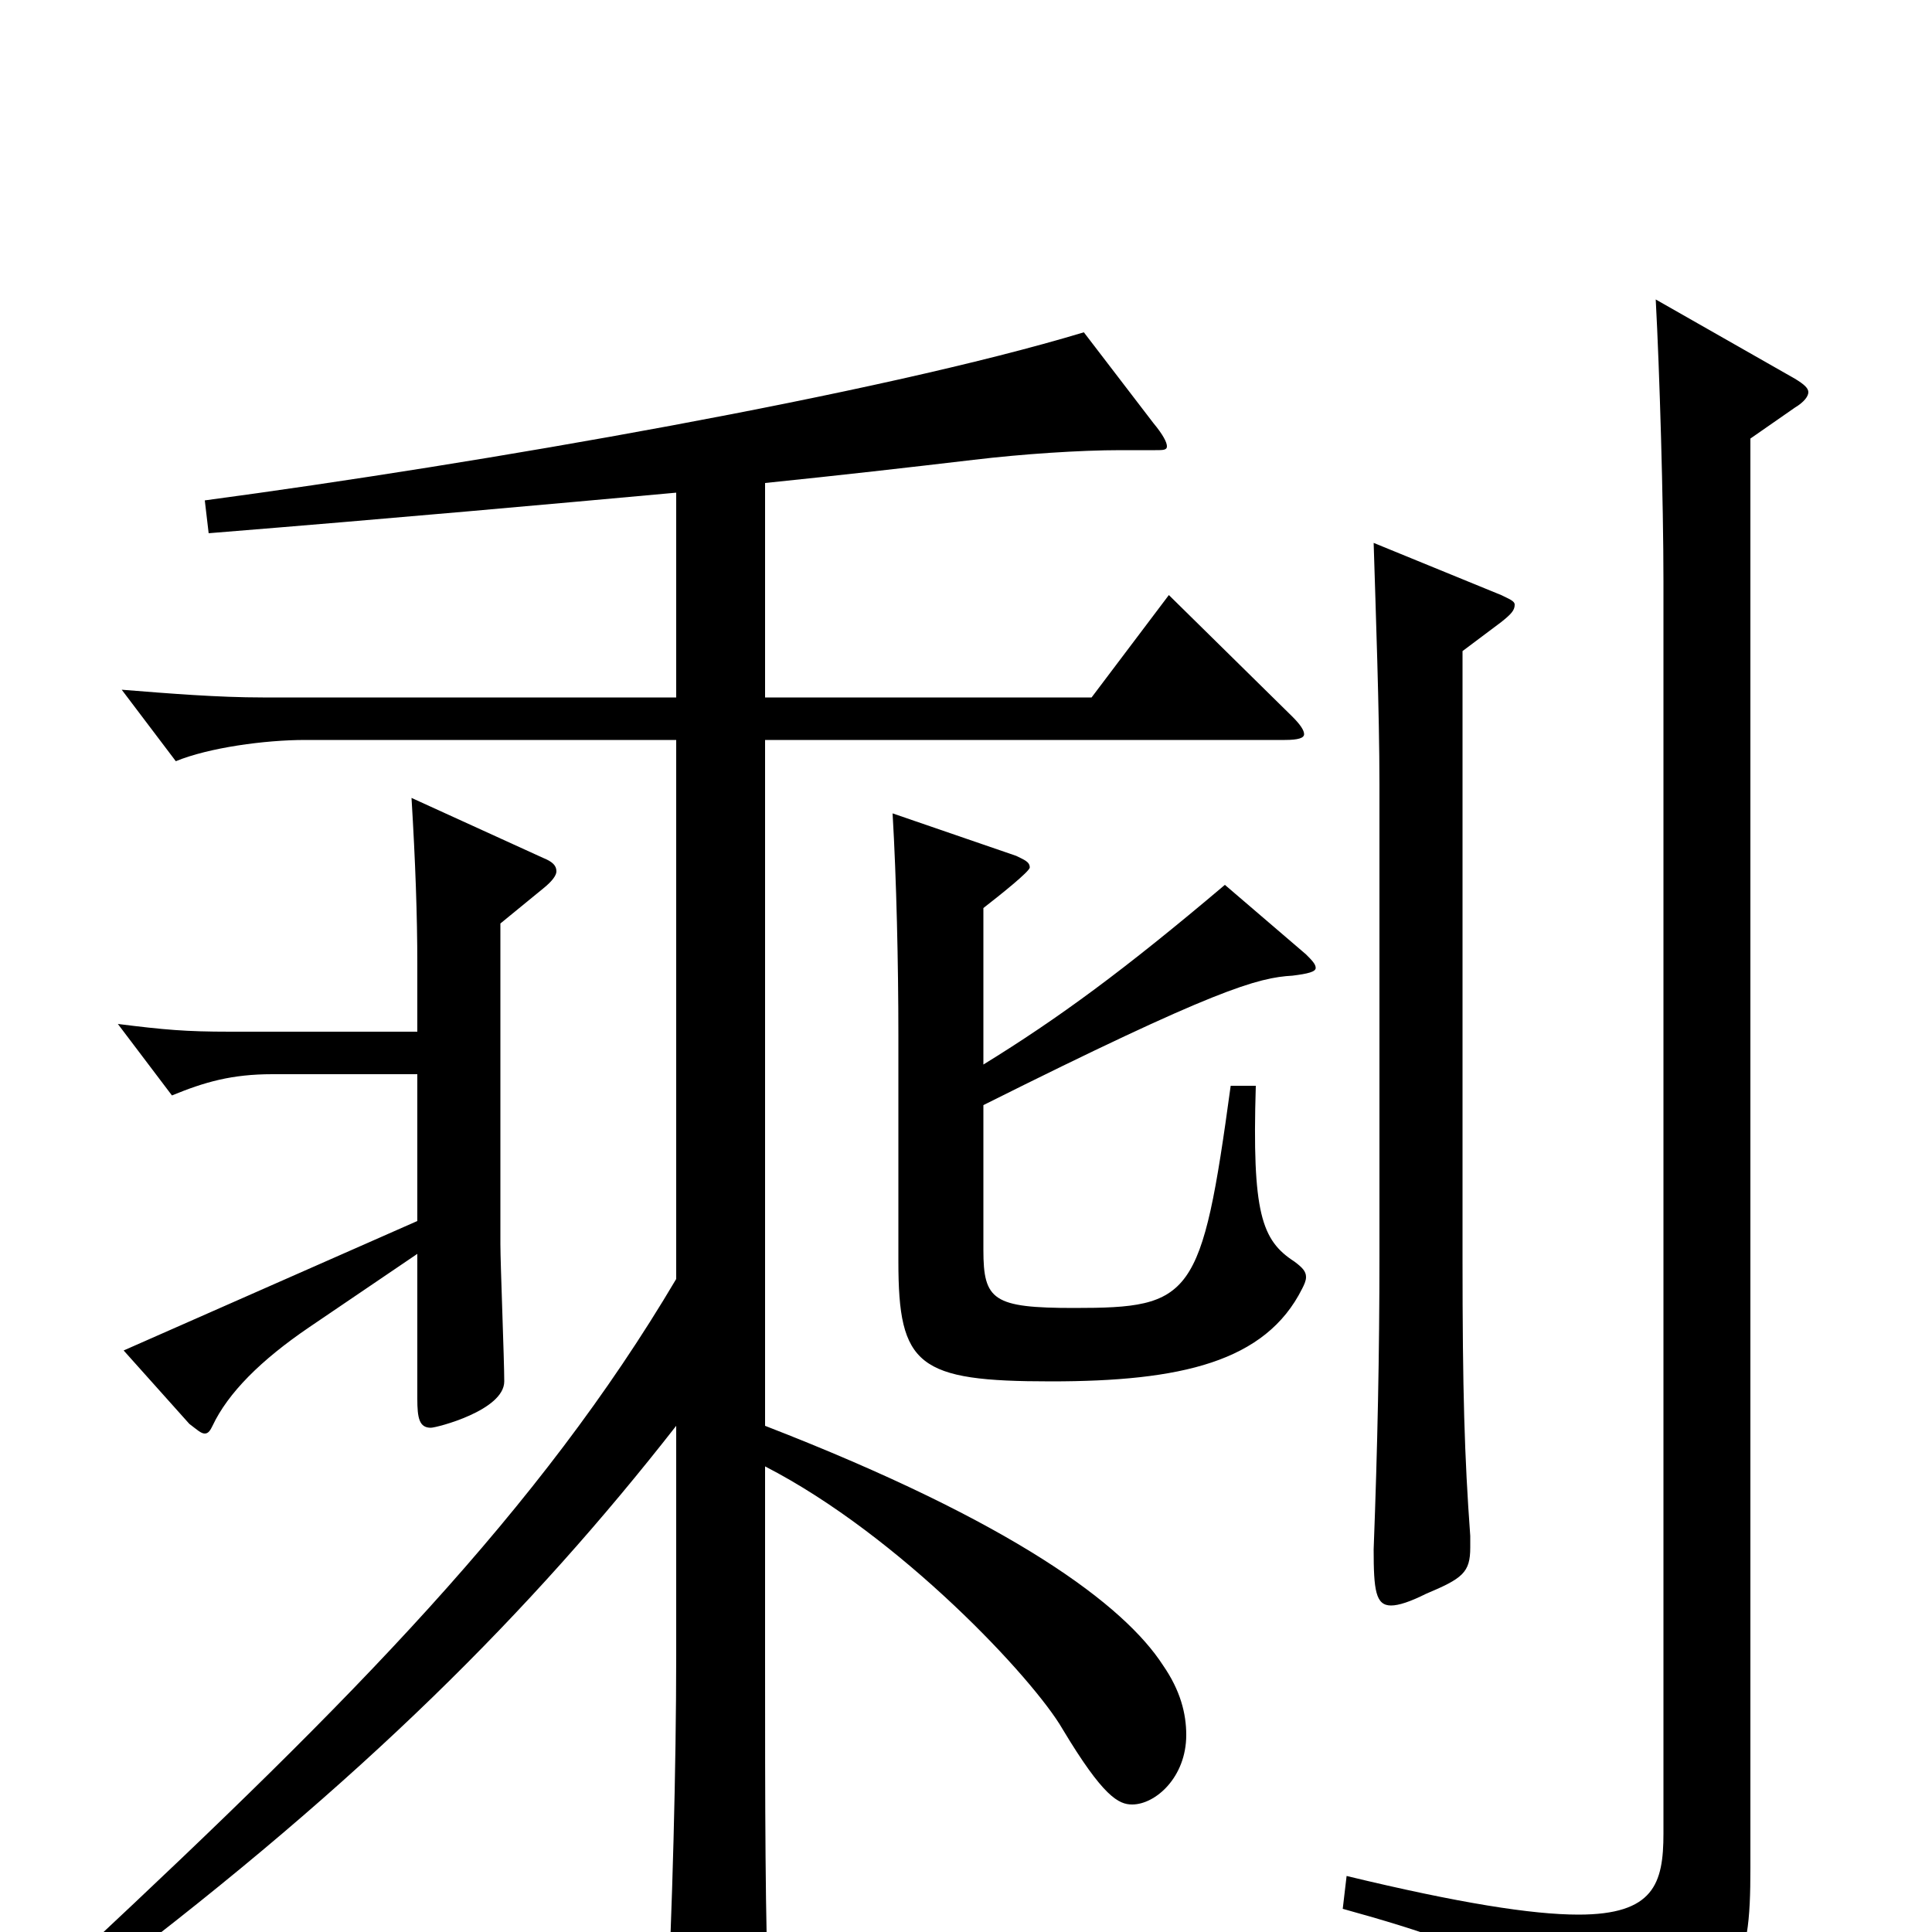 <svg xmlns="http://www.w3.org/2000/svg" viewBox="0 -1000 1000 1000">
	<path fill="#000000" d="M711 -719C712 -686 714 -631 714 -594V-350C714 -299 713 -251 711 -198C711 -177 712 -169 720 -169C724 -169 730 -171 738 -175C757 -183 761 -186 761 -199V-205C758 -246 757 -280 757 -349V-663L777 -678C782 -682 784 -684 784 -687C784 -689 781 -690 777 -692ZM634 -542C582 -498 548 -473 509 -449V-530C518 -537 533 -549 533 -551C533 -554 530 -555 526 -557L462 -579C464 -545 465 -501 465 -464V-347C465 -293 475 -285 544 -285C611 -285 655 -295 674 -333C675 -335 676 -337 676 -339C676 -342 674 -344 670 -347C653 -358 648 -372 650 -438H637C622 -328 617 -323 556 -323C514 -323 509 -327 509 -353V-428C629 -488 651 -494 669 -495C677 -496 681 -497 681 -499C681 -501 679 -503 676 -506ZM213 -587C215 -554 216 -526 216 -501V-466H119C96 -466 85 -467 61 -470L89 -433C106 -440 120 -444 141 -444H216V-368L64 -301L98 -263C102 -260 104 -258 106 -258C108 -258 109 -260 110 -262C118 -279 135 -296 160 -313L216 -351V-276C216 -266 217 -261 223 -261C226 -261 261 -270 261 -285C261 -296 259 -346 259 -356V-522L281 -540C286 -544 288 -547 288 -549C288 -552 286 -554 281 -556ZM857 -845C859 -808 861 -740 861 -699V-51C861 -25 856 -9 817 -9C793 -9 755 -15 697 -29L695 -12C782 12 804 27 815 68C816 74 819 76 822 76C824 76 826 75 829 74C901 37 906 20 906 -33V-773L929 -789C934 -792 936 -795 936 -797C936 -799 934 -801 929 -804ZM605 -692L565 -639H396V-750C435 -754 470 -758 504 -762C529 -765 559 -767 580 -767H598C602 -767 604 -767 604 -769C604 -771 602 -775 597 -781L561 -828C455 -796 248 -760 106 -741L108 -724C207 -732 284 -739 350 -745V-639H136C113 -639 88 -641 63 -643L91 -606C108 -613 137 -617 158 -617H350V-338C279 -218 182 -120 44 9L55 22C187 -78 275 -166 350 -262V-143C350 -86 348 -10 345 48V62C345 75 347 80 353 80C358 80 365 78 374 74C395 65 398 61 398 48V40C396 -5 396 -65 396 -141V-241C466 -205 535 -131 550 -105C571 -70 579 -66 586 -66C598 -66 614 -80 614 -102C614 -113 611 -125 602 -138C582 -169 525 -212 396 -262V-617H665C672 -617 675 -618 675 -620C675 -622 673 -625 669 -629Z"/>
</svg>